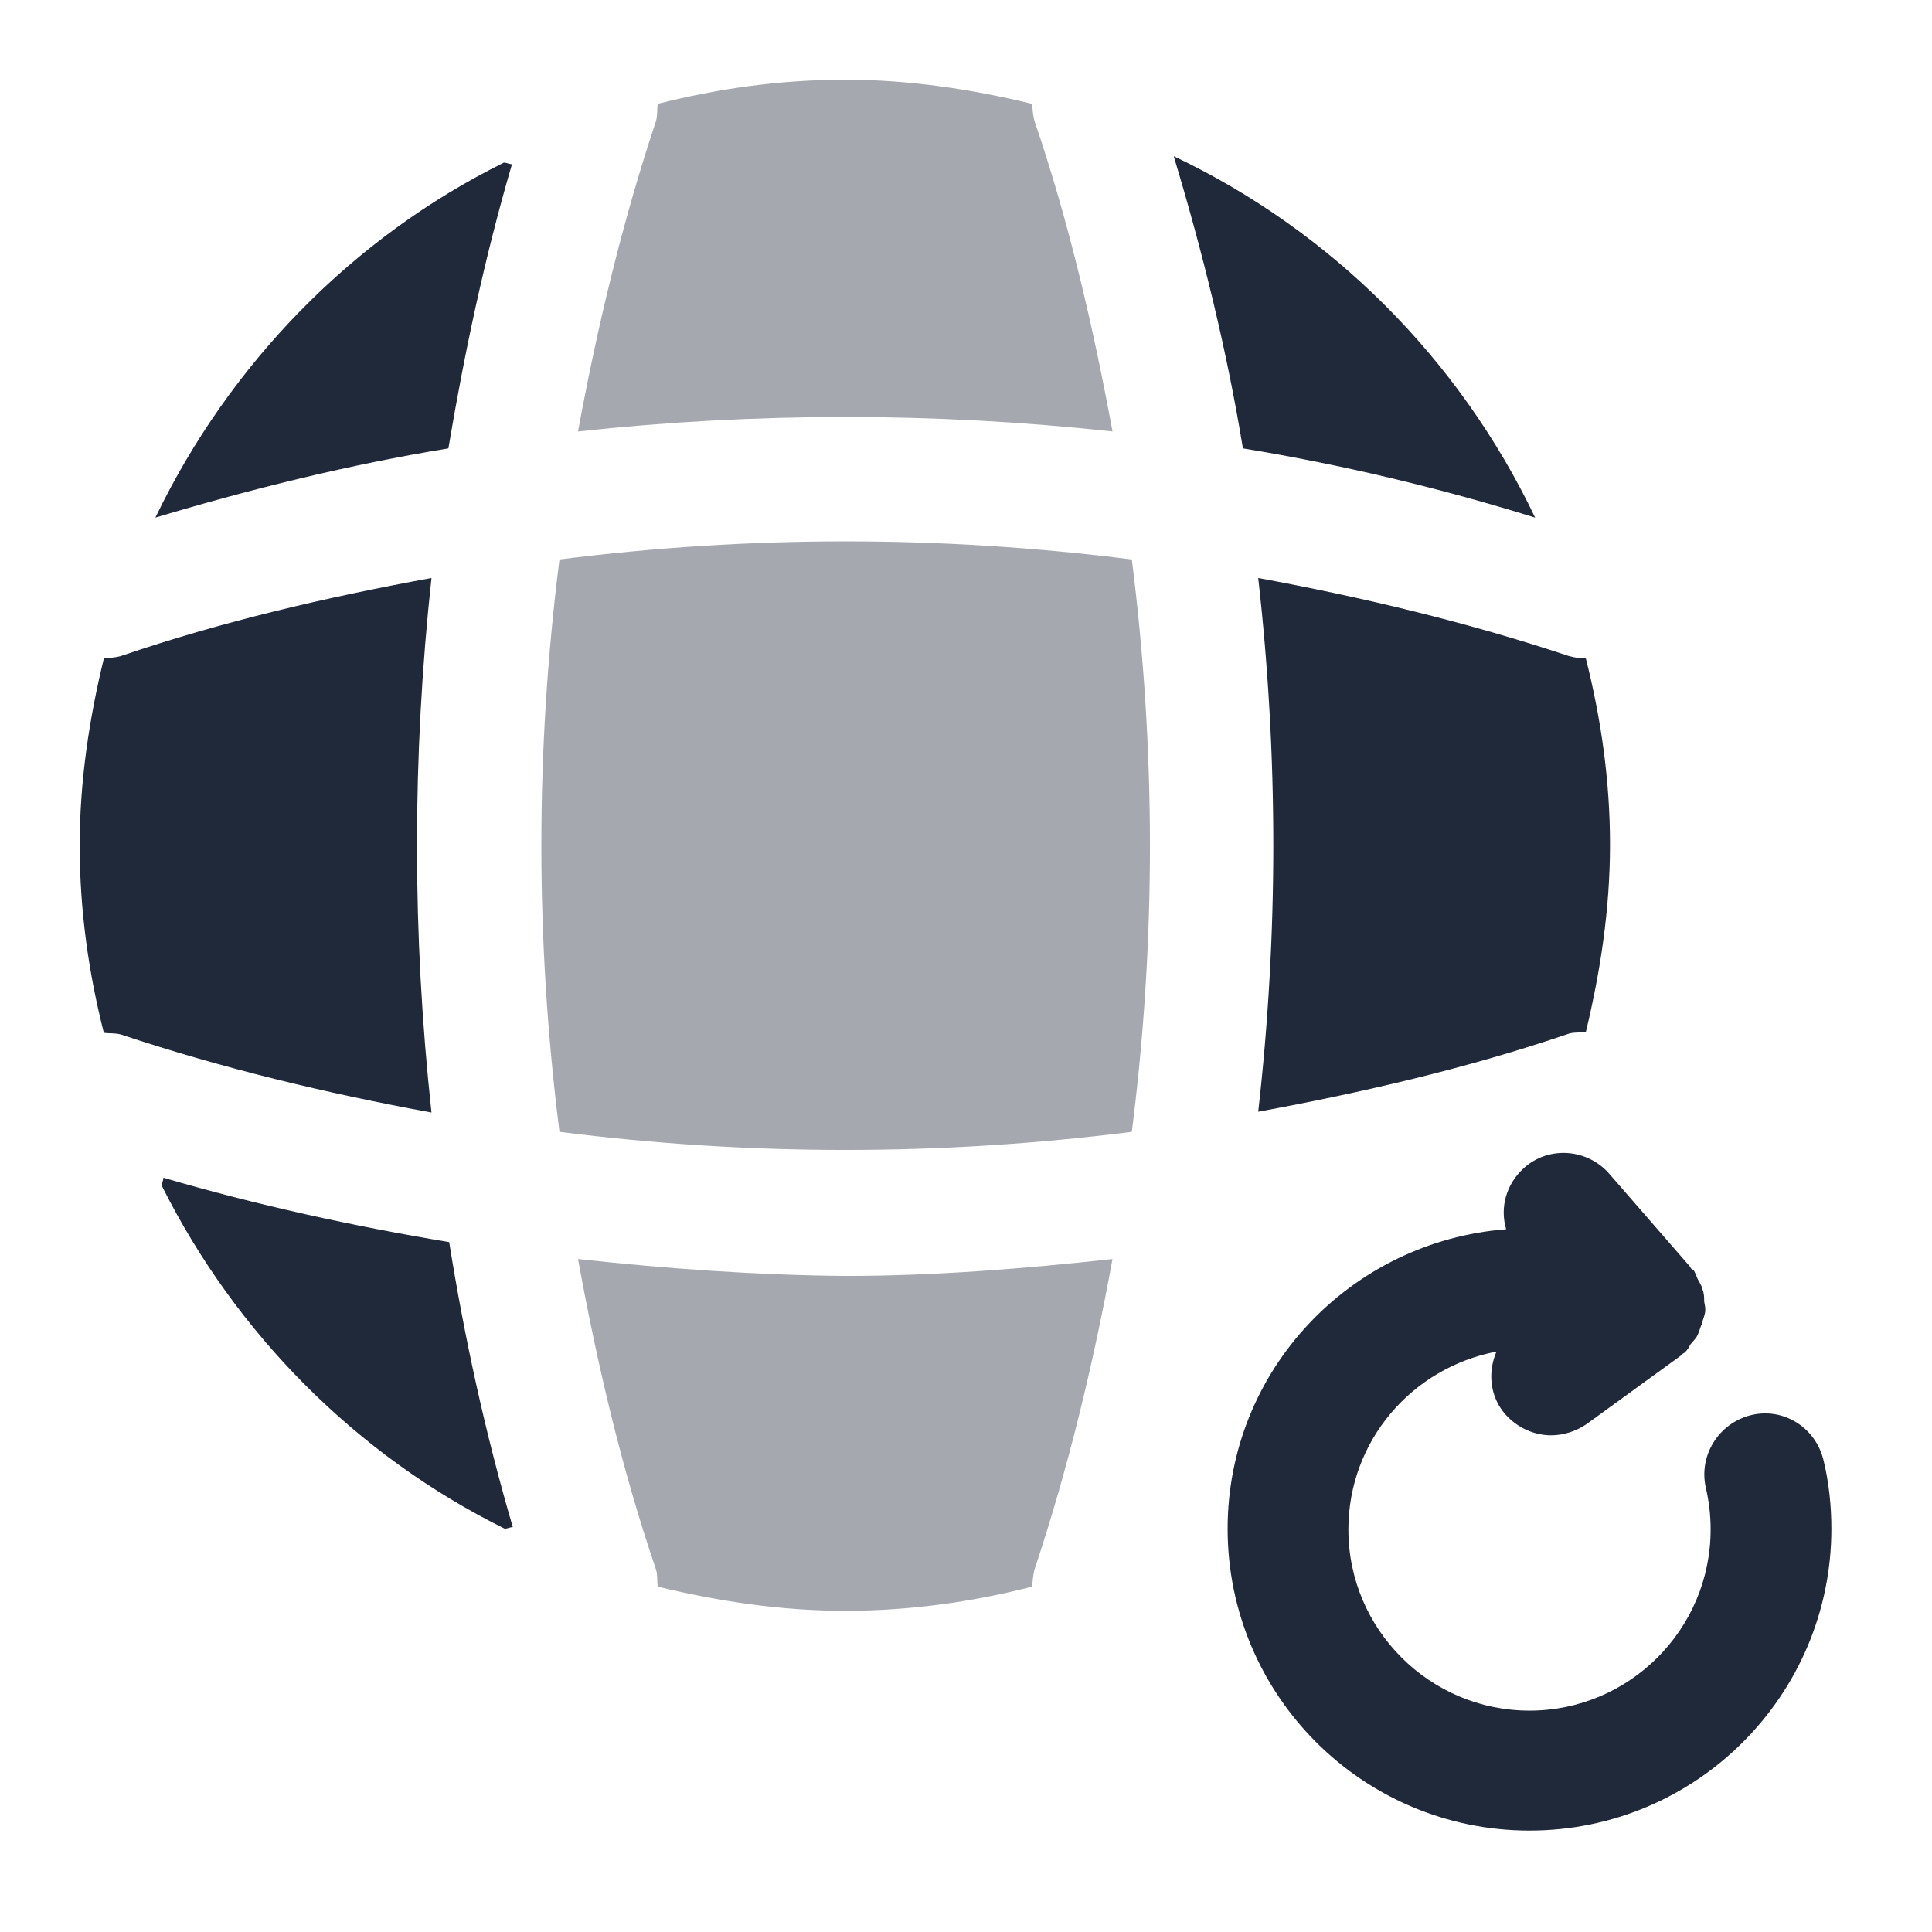 <svg width="24" height="24" viewBox="0 0 24 24" fill="none" xmlns="http://www.w3.org/2000/svg">
<path d="M22.65 18.13C22.55 17.73 22.15 17.48 21.75 17.58C21.35 17.68 21.1 18.08 21.19 18.48C21.23 18.65 21.25 18.82 21.25 19C21.25 20.24 20.24 21.25 19 21.25C17.76 21.25 16.75 20.24 16.75 19C16.75 17.9 17.54 16.99 18.59 16.79C18.49 17.02 18.5 17.3 18.66 17.52C18.81 17.72 19.04 17.83 19.27 17.83C19.42 17.83 19.58 17.78 19.71 17.69L20.88 16.84C20.89 16.83 20.89 16.82 20.9 16.82C20.91 16.81 20.92 16.81 20.93 16.8C20.96 16.77 20.98 16.74 21 16.7C21.03 16.66 21.07 16.63 21.09 16.58C21.11 16.54 21.12 16.49 21.14 16.45C21.15 16.4 21.17 16.36 21.18 16.31C21.19 16.26 21.18 16.22 21.17 16.17C21.17 16.12 21.17 16.07 21.15 16.02C21.14 15.97 21.11 15.93 21.09 15.89C21.07 15.85 21.06 15.81 21.04 15.78C21.03 15.77 21.02 15.77 21.01 15.76C21 15.75 21 15.74 20.99 15.73L19.99 14.58C19.72 14.27 19.24 14.23 18.93 14.51C18.71 14.71 18.63 15 18.71 15.27C16.78 15.42 15.25 17.02 15.25 18.99C15.25 21.06 16.93 22.74 19 22.74C21.07 22.74 22.75 21.06 22.75 18.99C22.75 18.71 22.72 18.41 22.65 18.13Z" fill="#202939"/>
<path d="M2.03 14.63C2.03 14.66 2.01 14.7 2.01 14.73C2.93 16.57 4.43 18.08 6.27 18.99C6.3 18.99 6.34 18.97 6.37 18.97C6.03 17.81 5.77 16.62 5.58 15.43C4.38 15.23 3.19 14.97 2.03 14.63Z" fill="#202939"/>
<path d="M19.07 6.43C18.13 4.46 16.54 2.87 14.58 1.94C14.94 3.13 15.24 4.35 15.44 5.57C16.66 5.77 17.88 6.06 19.07 6.43Z" fill="#202939"/>
<path d="M1.93 6.43C3.13 6.07 4.35 5.77 5.57 5.57C5.77 4.38 6.02 3.2 6.36 2.04C6.33 2.04 6.29 2.02 6.26 2.02C4.38 2.95 2.85 4.52 1.93 6.43Z" fill="#202939"/>
<path opacity="0.4" d="M13.82 5.36C13.58 4.06 13.28 2.76 12.85 1.5C12.83 1.43 12.83 1.37 12.82 1.29C12.08 1.11 11.3 0.99 10.5 0.99C9.69 0.99 8.92 1.1 8.17 1.29C8.16 1.36 8.17 1.42 8.15 1.5C7.73 2.76 7.42 4.06 7.18 5.36C9.39 5.12 11.61 5.12 13.82 5.36Z" fill="#202939"/>
<path d="M5.36 7.18C4.05 7.42 2.76 7.72 1.5 8.15C1.43 8.17 1.37 8.17 1.29 8.18C1.11 8.92 0.99 9.7 0.99 10.5C0.99 11.31 1.1 12.08 1.29 12.83C1.36 12.84 1.42 12.83 1.5 12.85C2.76 13.27 4.05 13.58 5.36 13.82C5.12 11.61 5.12 9.39 5.36 7.18Z" fill="#202939"/>
<path d="M19.7 8.18C19.63 8.18 19.57 8.17 19.49 8.15C18.23 7.73 16.93 7.42 15.63 7.18C15.88 9.39 15.88 11.61 15.63 13.81C16.93 13.57 18.23 13.27 19.49 12.84C19.56 12.82 19.62 12.83 19.7 12.82C19.88 12.07 20 11.3 20 10.49C20 9.7 19.89 8.93 19.7 8.18Z" fill="#202939"/>
<path opacity="0.4" d="M7.18 15.64C7.42 16.95 7.72 18.24 8.15 19.5C8.17 19.57 8.16 19.63 8.17 19.71C8.92 19.89 9.69 20.01 10.5 20.01C11.3 20.01 12.08 19.9 12.82 19.71C12.83 19.64 12.83 19.58 12.85 19.5C13.27 18.24 13.58 16.95 13.82 15.64C12.72 15.76 11.61 15.85 10.5 15.85C9.39 15.84 8.28 15.76 7.18 15.64Z" fill="#202939"/>
<path opacity="0.4" d="M6.95 6.95C6.65 9.31 6.65 11.69 6.95 14.06C9.31 14.36 11.69 14.36 14.06 14.06C14.36 11.7 14.36 9.32 14.06 6.95C11.69 6.65 9.31 6.65 6.95 6.95Z" fill="#202939"/>
</svg>
